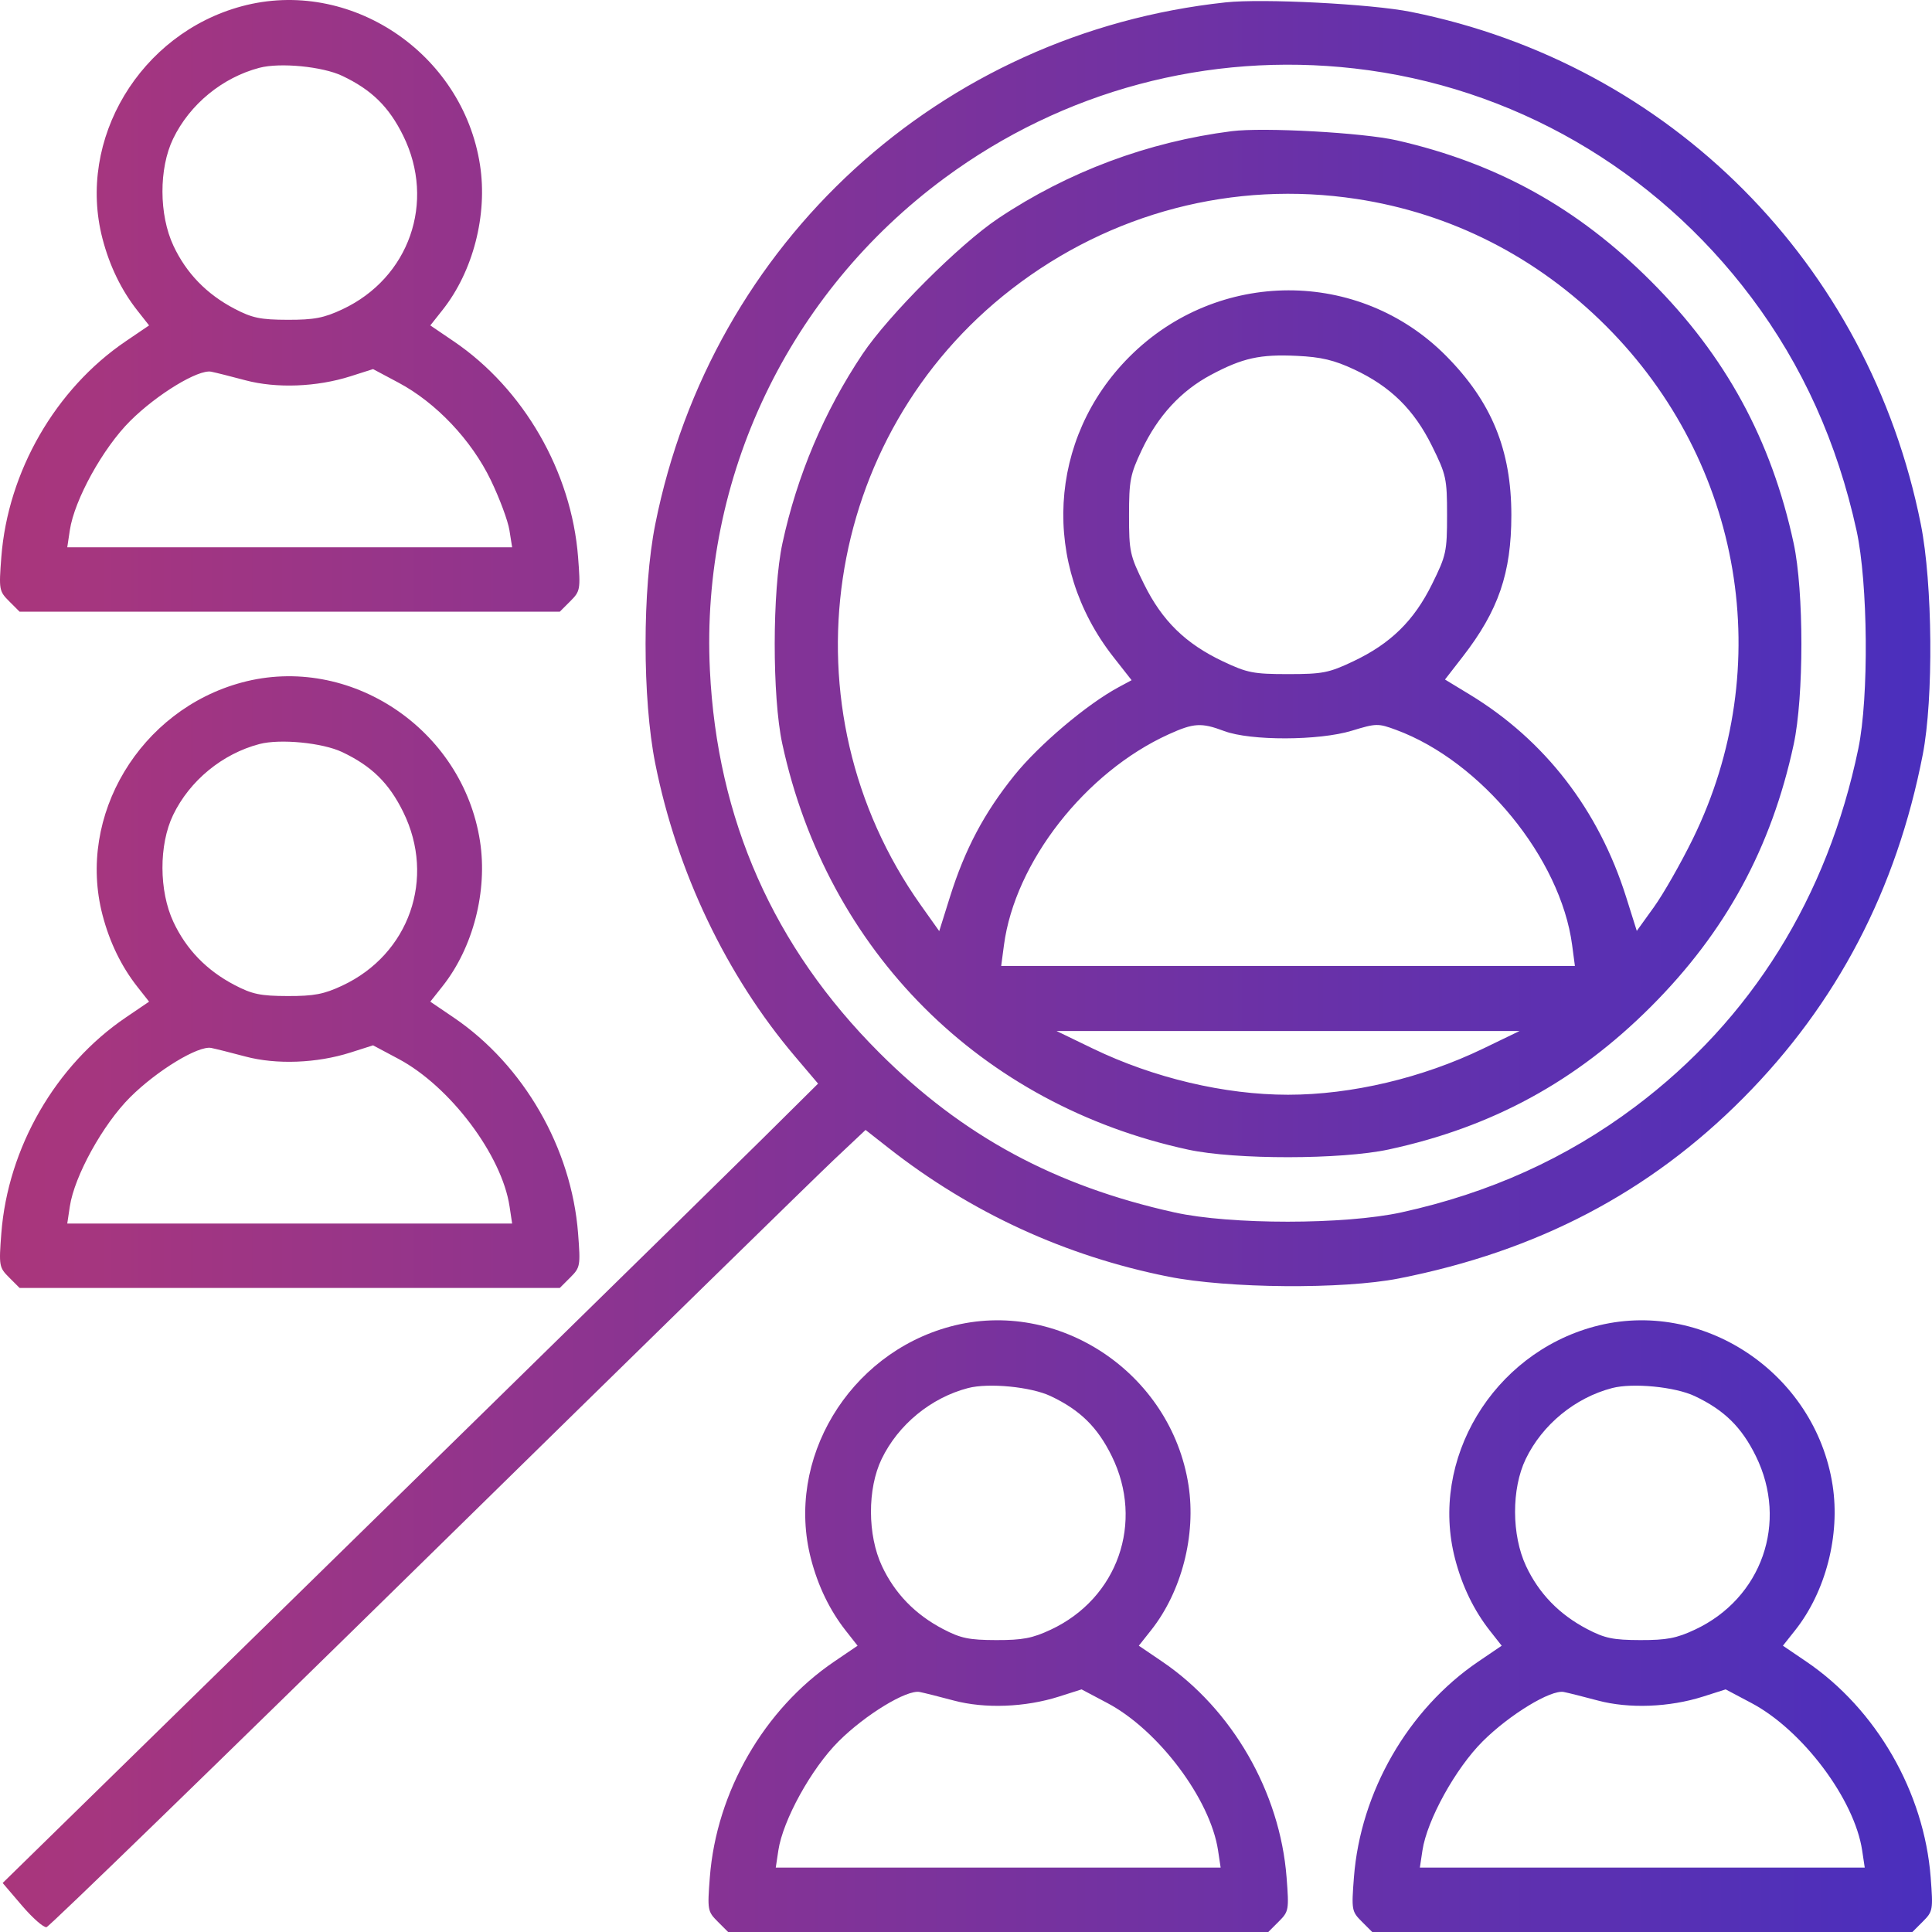 <svg width="500" height="500" viewBox="0 0 500 500" fill="none" xmlns="http://www.w3.org/2000/svg">
<path fill-rule="evenodd" clip-rule="evenodd" d="M62.588 1.613C36.244 8.697 19.831 36.069 26.524 61.762C28.369 68.845 31.4 75.091 35.56 80.376L38.584 84.218L32.523 88.333C14.359 100.668 2.043 122.039 0.342 144.175C-0.306 152.601 -0.236 152.997 2.373 155.607L5.077 158.31H74.974H144.87L147.574 155.607C150.183 152.998 150.254 152.599 149.608 144.193C147.909 122.104 135.54 100.635 117.424 88.333L111.363 84.218L114.543 80.206C122.448 70.224 126.222 55.594 124.223 42.677C119.722 13.603 90.471 -5.886 62.588 1.613ZM317.197 0.613C243.335 8.54 184.151 62.692 169.582 135.675C166.237 152.43 166.237 180.857 169.582 197.613C175.172 225.611 187.983 252.467 205.729 273.383L211.716 280.441L197.26 294.77C186.235 305.696 83.953 405.889 6.315 481.813L0.688 487.317L5.699 493.183C8.455 496.408 11.311 498.91 12.044 498.743C12.779 498.575 57.099 455.544 110.534 403.118C163.969 350.693 211.361 304.341 215.848 300.113L224.007 292.428L229.971 297.106C251.333 313.862 275.719 325.073 302.374 330.394C317.794 333.471 347.566 333.707 361.996 330.868C397.85 323.809 426.867 308.612 451.138 284.18C475.394 259.764 490.809 230.276 497.606 195.292C500.42 180.811 500.171 151.017 497.108 135.675C483.637 68.187 432.196 16.505 365.121 3.07C354.913 1.025 326.788 -0.417 317.197 0.613ZM88.55 19.622C96.179 23.235 100.665 27.637 104.358 35.14C112.804 52.294 105.915 71.94 88.607 80.053C83.83 82.293 81.294 82.779 74.453 82.763C67.419 82.746 65.27 82.299 60.683 79.899C53.472 76.125 48.215 70.702 44.886 63.601C41.129 55.592 41.094 43.595 44.802 35.906C49.098 27.003 57.56 20.052 67.16 17.541C72.5 16.144 83.456 17.21 88.55 19.622ZM350.535 17.718C391.3 22.356 428.227 43.659 453.239 76.966C466.476 94.592 475.483 114.545 480.469 137.285C483.448 150.871 483.693 180.435 480.936 193.729C472.963 232.185 453.226 263.859 423.174 286.42C405.406 299.76 385.523 308.75 362.707 313.758C348.084 316.969 318.417 316.979 303.984 313.78C272.99 306.91 249.116 293.995 227.55 272.43C200.191 245.074 185.593 212.095 183.721 173.415C181.307 123.549 204.044 75.901 244.498 46.051C275.142 23.44 312.678 13.41 350.535 17.718ZM318.76 33.95C297.116 36.706 276.391 44.448 258.334 56.525C248.295 63.24 229.933 81.6 223.218 91.639C213.298 106.468 206.275 123.06 202.494 140.6C199.851 152.858 199.824 180.315 202.445 192.446C214.045 246.169 253.814 285.934 307.542 297.534C319.674 300.154 347.132 300.128 359.391 297.485C386.155 291.716 407.904 279.872 427.244 260.535C446.583 241.197 458.428 219.45 464.197 192.687C466.866 180.306 466.866 152.981 464.197 140.6C458.428 113.838 446.583 92.091 427.244 72.753C408.266 53.777 387.427 42.232 361.475 36.316C352.777 34.334 326.977 32.904 318.76 33.95ZM351.056 51.485C375.581 55.208 397.789 66.514 415.637 84.359C451.032 119.751 459.957 172.596 438.069 217.168C434.974 223.471 430.453 231.392 428.021 234.771L423.6 240.915L420.846 232.167C413.731 209.58 399.807 191.558 380.325 179.725L373.963 175.86L378.549 169.95C387.795 158.034 391.136 148.308 391.136 133.308C391.136 116.466 386.03 103.999 374.269 92.123C351.776 69.409 315.14 69.486 292.329 92.295C271.148 113.473 269.392 146.154 288.152 170.036L292.862 176.032L289.489 177.849C281.255 182.284 268.876 192.757 262.502 200.682C254.677 210.406 249.714 219.786 245.824 232.195L243.073 240.972L238.322 234.279C202.226 183.418 212.651 112.802 261.87 74.766C287.466 54.986 319.333 46.667 351.056 51.485ZM350.461 95.618C359.862 100.017 365.944 105.999 370.606 115.432C374.283 122.87 374.497 123.854 374.497 133.308C374.497 142.762 374.283 143.746 370.606 151.184C365.92 160.666 359.888 166.572 350.202 171.16C343.908 174.141 342.296 174.457 333.345 174.457C324.395 174.457 322.782 174.141 316.489 171.16C306.803 166.572 300.771 160.666 296.085 151.184C292.412 143.755 292.193 142.754 292.193 133.362C292.193 124.351 292.505 122.754 295.491 116.453C299.677 107.617 305.637 101.149 313.411 97.006C321.618 92.632 326.108 91.643 335.688 92.099C341.941 92.397 345.272 93.19 350.461 95.618ZM63.493 98.411C71.521 100.557 81.982 100.161 90.709 97.381L96.548 95.521L103.137 99.033C112.852 104.21 122.007 113.879 127.015 124.247C129.284 128.944 131.455 134.779 131.839 137.215L132.541 141.642H74.974H17.407L18.072 137.215C19.256 129.337 26.64 115.966 33.685 108.949C40.618 102.042 51.319 95.535 54.658 96.194C55.804 96.42 59.78 97.418 63.493 98.411ZM62.588 176.625C36.244 183.709 19.831 211.081 26.524 236.774C28.369 243.857 31.4 250.103 35.56 255.388L38.584 259.23L32.523 263.345C14.359 275.68 2.043 297.051 0.342 319.187C-0.306 327.613 -0.236 328.009 2.373 330.619L5.077 333.322H74.974H144.87L147.574 330.619C150.183 328.01 150.254 327.611 149.608 319.205C147.909 297.116 135.54 275.647 117.424 263.345L111.363 259.23L114.543 255.218C122.448 245.236 126.222 230.607 124.223 217.689C119.722 188.615 90.471 169.126 62.588 176.625ZM316.805 189.191C323.612 191.75 341.34 191.705 349.843 189.11C356.168 187.179 356.646 187.17 361.303 188.889C383.361 197.03 403.886 222.118 406.867 244.581L407.584 249.983H333.345H259.107L259.824 244.581C262.669 223.139 280.864 199.853 302.436 190.046C308.943 187.089 310.899 186.972 316.805 189.191ZM88.55 194.634C96.179 198.247 100.665 202.649 104.358 210.152C112.804 227.306 105.915 246.952 88.607 255.066C83.83 257.305 81.294 257.791 74.453 257.775C67.419 257.758 65.27 257.311 60.683 254.911C53.472 251.137 48.215 245.714 44.886 238.613C41.129 230.604 41.094 218.607 44.802 210.918C49.098 202.015 57.56 195.065 67.16 192.553C72.5 191.156 83.456 192.222 88.55 194.634ZM383.874 271.361C368.126 278.973 349.762 283.318 333.345 283.318C316.928 283.318 298.565 278.973 282.817 271.361L273.441 266.83H333.345H393.25L383.874 271.361ZM63.493 273.423C71.521 275.569 81.982 275.173 90.709 272.393L96.548 270.533L103.137 274.045C116.488 281.161 129.882 298.955 131.875 312.227L132.541 316.654H74.974H17.407L18.072 312.227C19.256 304.349 26.64 290.978 33.685 283.961C40.618 277.055 51.319 270.547 54.658 271.206C55.804 271.432 59.78 272.43 63.493 273.423ZM245.949 343.303C219.605 350.387 203.192 377.759 209.884 403.452C211.729 410.536 214.761 416.781 218.921 422.067L221.944 425.908L215.884 430.023C197.72 442.359 185.404 463.729 183.702 485.865C183.054 494.291 183.125 494.687 185.734 497.297L188.437 500H258.334H328.231L330.935 497.297C333.543 494.688 333.614 494.289 332.968 485.883C331.27 463.794 318.901 442.325 300.784 430.023L294.724 425.908L297.904 421.896C305.809 411.914 309.582 397.285 307.583 384.367C303.083 355.293 273.831 335.804 245.949 343.303ZM412.641 343.303C386.296 350.387 369.883 377.759 376.576 403.452C378.421 410.536 381.453 416.781 385.613 422.067L388.636 425.908L382.576 430.023C364.411 442.359 352.095 463.729 350.394 485.865C349.746 494.291 349.817 494.687 352.425 497.297L355.129 500H425.026H494.923L497.626 497.297C500.235 494.688 500.306 494.289 499.66 485.883C497.962 463.794 485.592 442.325 467.476 430.023L461.415 425.908L464.595 421.896C472.5 411.914 476.274 397.285 474.275 384.367C469.774 355.293 440.523 335.804 412.641 343.303ZM271.91 361.312C279.539 364.925 284.026 369.328 287.719 376.83C296.165 393.984 289.275 413.631 271.968 421.744C267.191 423.983 264.655 424.469 257.813 424.453C250.78 424.436 248.631 423.99 244.044 421.589C236.833 417.815 231.576 412.392 228.246 405.291C224.49 397.283 224.454 385.285 228.163 377.596C232.459 368.693 240.92 361.743 250.521 359.231C255.861 357.834 266.817 358.9 271.91 361.312ZM438.602 361.312C446.231 364.925 450.717 369.328 454.41 376.83C462.856 393.984 455.967 413.631 438.659 421.744C433.882 423.983 431.346 424.469 424.505 424.453C417.471 424.436 415.322 423.99 410.735 421.589C403.525 417.815 398.268 412.392 394.938 405.291C391.181 397.283 391.146 385.285 394.855 377.596C399.15 368.693 407.612 361.743 417.212 359.231C422.552 357.834 433.508 358.9 438.602 361.312ZM246.853 440.101C254.882 442.247 265.343 441.851 274.07 439.071L279.908 437.211L286.572 440.739C299.803 447.744 313.243 465.639 315.235 478.905L315.901 483.332H258.334H200.767L201.433 478.905C202.617 471.027 210.001 457.656 217.046 450.639C223.979 443.733 234.68 437.225 238.019 437.884C239.165 438.11 243.14 439.108 246.853 440.101ZM413.545 440.101C421.573 442.247 432.034 441.851 440.761 439.071L446.6 437.211L453.263 440.739C466.494 447.744 479.935 465.639 481.927 478.905L482.593 483.332H425.026H367.459L368.125 478.905C369.308 471.027 376.692 457.656 383.737 450.639C390.671 443.733 401.371 437.225 404.71 437.884C405.856 438.11 409.832 439.108 413.545 440.101Z" fill="url(#paint0_linear_205_26)"/>
<defs>
<linearGradient id="paint0_linear_205_26" x1="0" y1="250.017" x2="500.075" y2="250.017" gradientUnits="userSpaceOnUse">
<stop stop-color="#AA367C"/>
<stop offset="1" stop-color="#4A2FBD"/>
</linearGradient>
</defs>
</svg>

